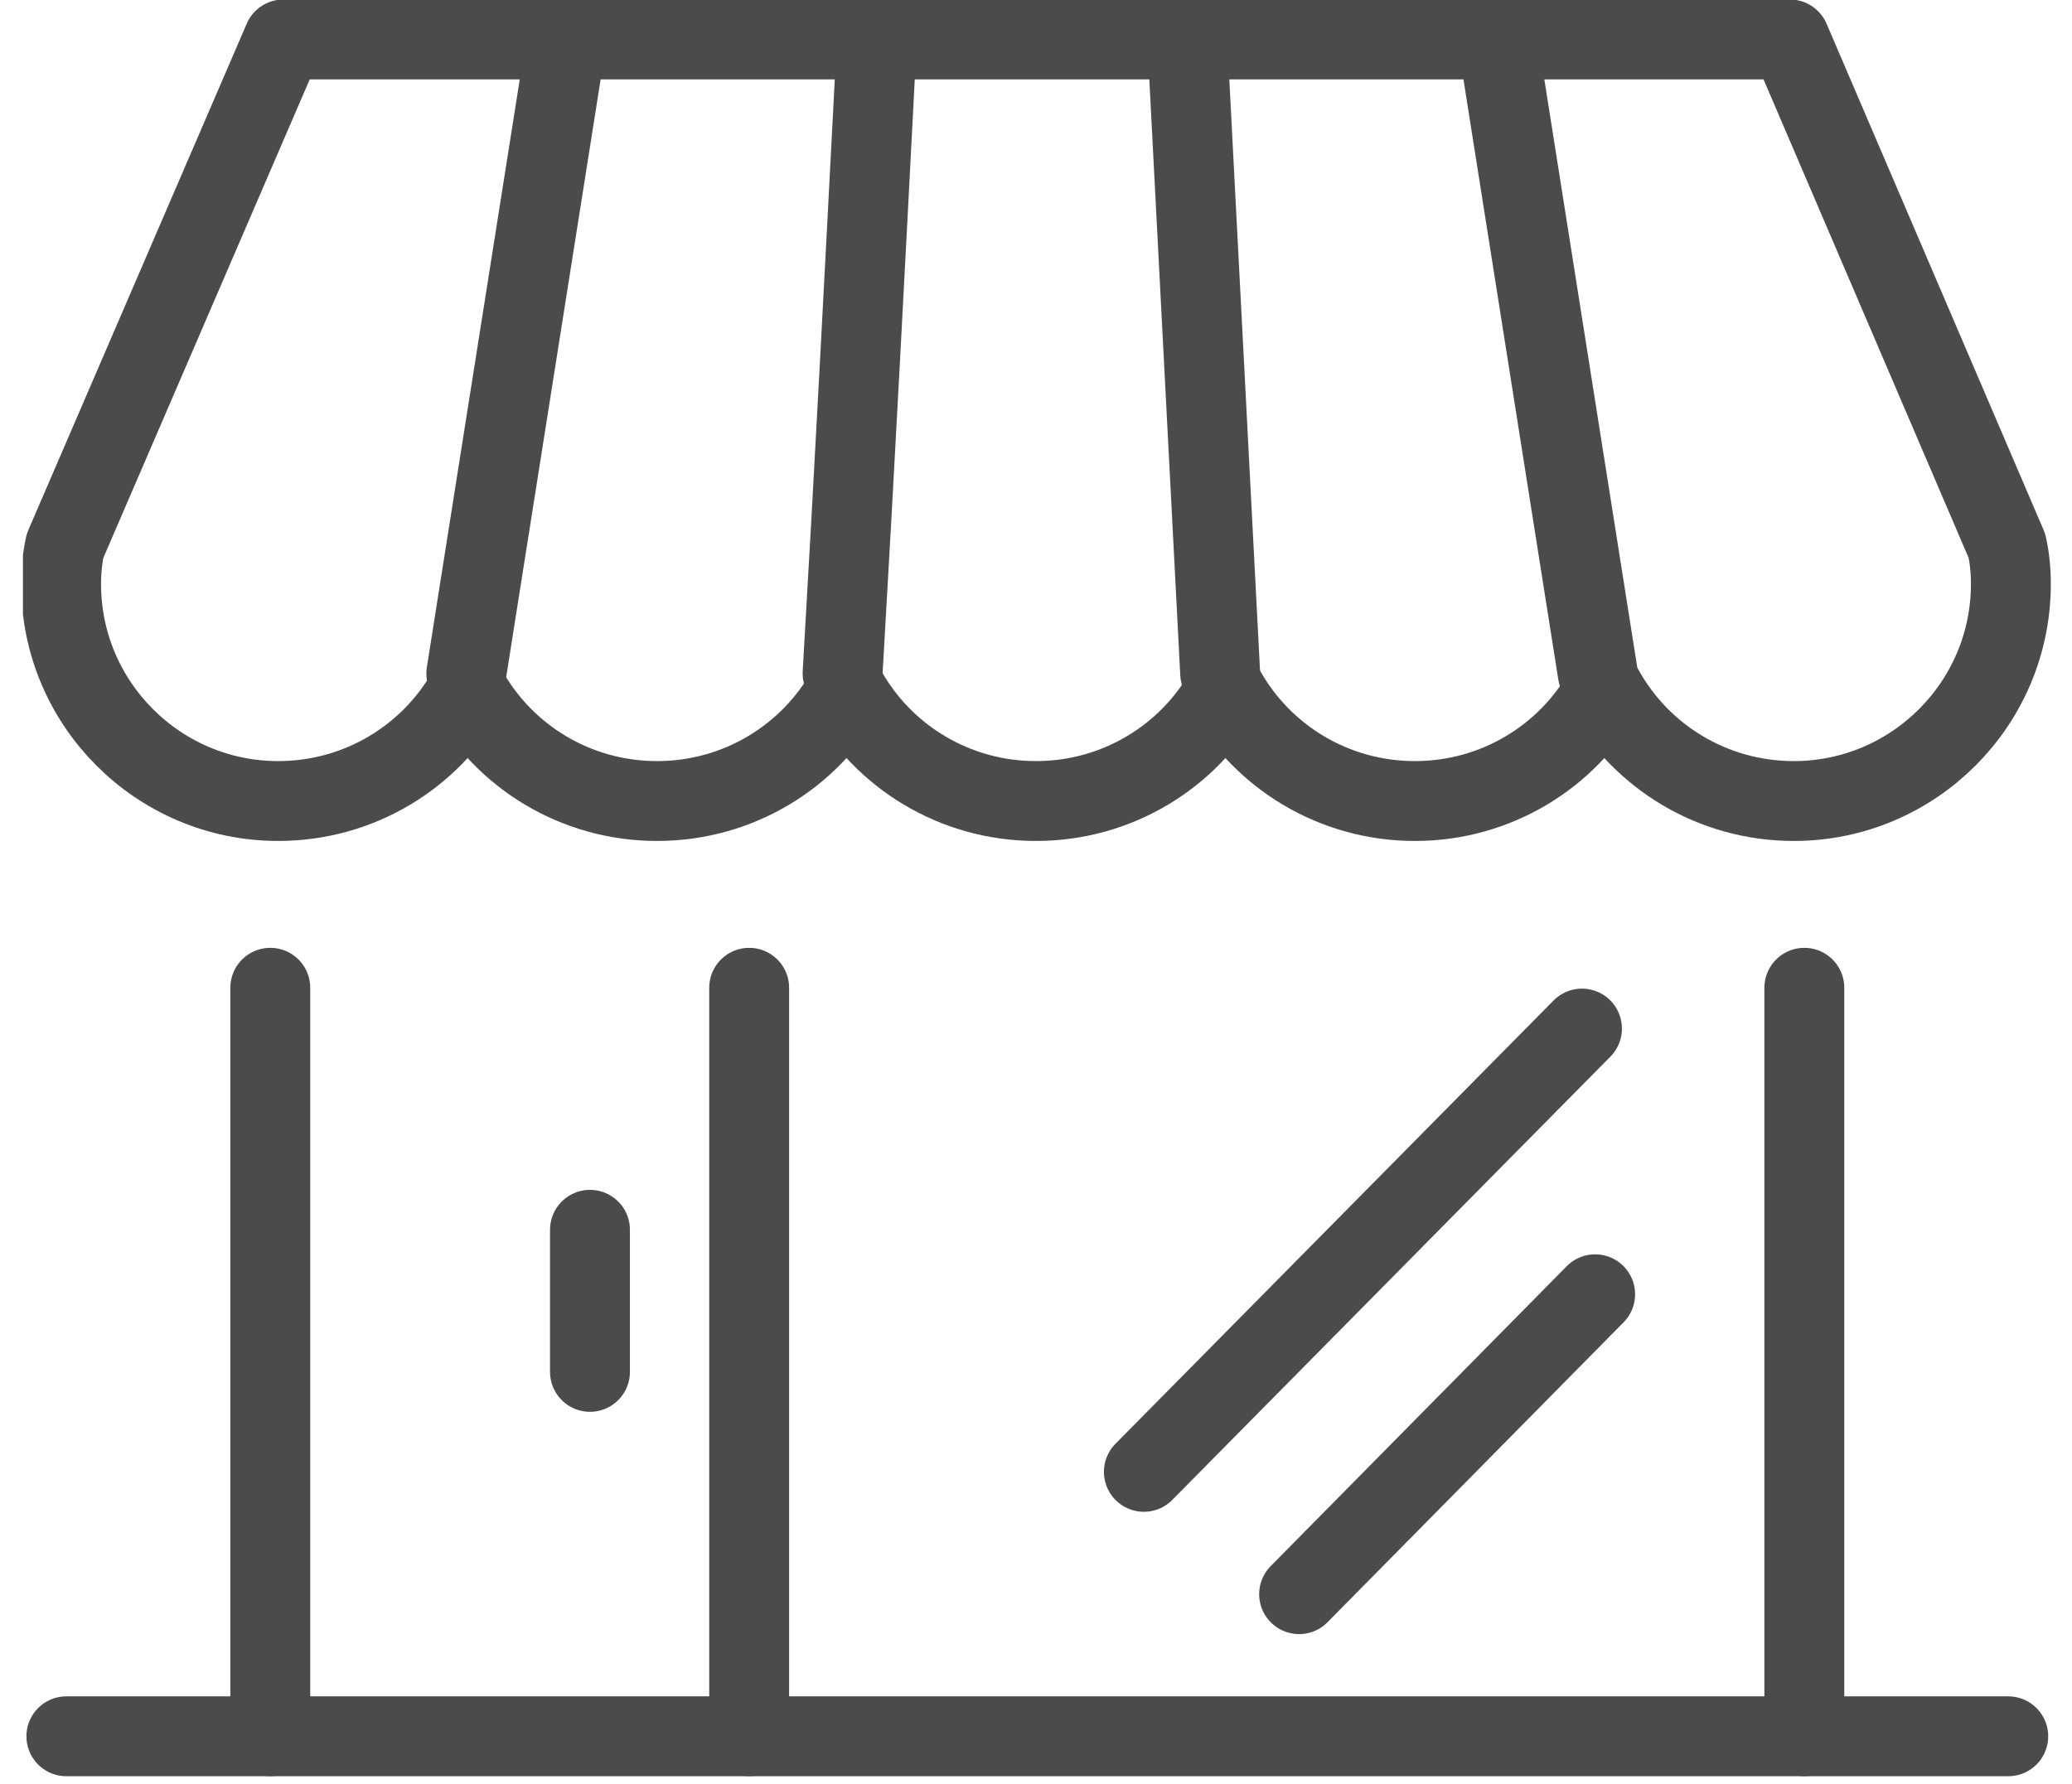 <svg width="72" height="62" viewBox="0 0 72 62" fill="none" xmlns="http://www.w3.org/2000/svg">
<g clip-path="url(#clip0)">
<path d="M2.306 60.348H69.785" stroke="#4B4B4B" stroke-width="2.776" stroke-miterlimit="22.926" stroke-linecap="round" stroke-linejoin="round"/>
<path d="M9.392 60.345V34.332" stroke="#4B4B4B" stroke-width="2.776" stroke-miterlimit="22.926" stroke-linecap="round" stroke-linejoin="round"/>
<path d="M26.033 60.345V34.332" stroke="#4B4B4B" stroke-width="2.776" stroke-miterlimit="22.926" stroke-linecap="round" stroke-linejoin="round"/>
<path d="M62.699 60.345V34.332" stroke="#4B4B4B" stroke-width="2.776" stroke-miterlimit="22.926" stroke-linecap="round" stroke-linejoin="round"/>
<path d="M9.849 1.371H62.196L69.739 18.972C69.831 19.383 69.876 19.84 69.876 20.298C69.876 24.458 66.493 27.841 62.333 27.841C59.498 27.841 57.03 26.287 55.75 24.001C54.469 26.287 52.001 27.841 49.166 27.841C46.332 27.841 43.863 26.287 42.583 24.001C41.303 26.287 38.834 27.841 36 27.841C33.165 27.841 30.696 26.287 29.416 24.001C28.136 26.287 25.667 27.841 22.833 27.841C19.998 27.841 17.53 26.287 16.25 24.001C14.97 26.287 12.501 27.841 9.666 27.841C5.506 27.841 2.123 24.458 2.123 20.298C2.123 19.84 2.169 19.383 2.26 18.972L9.849 1.371Z" stroke="#4B4B4B" stroke-width="2.776" stroke-miterlimit="22.926" stroke-linecap="round" stroke-linejoin="round"/>
<path d="M16.204 23.407L19.541 2.286" stroke="#4B4B4B" stroke-width="2.776" stroke-miterlimit="22.926" stroke-linecap="round" stroke-linejoin="round"/>
<path d="M29.279 23.407C29.691 16.367 30.056 9.326 30.422 2.286" stroke="#4B4B4B" stroke-width="2.776" stroke-miterlimit="22.926" stroke-linecap="round" stroke-linejoin="round"/>
<path d="M42.4 23.407C42.034 16.367 41.669 9.326 41.303 2.286" stroke="#4B4B4B" stroke-width="2.776" stroke-miterlimit="22.926" stroke-linecap="round" stroke-linejoin="round"/>
<path d="M55.521 23.407L52.184 2.286" stroke="#4B4B4B" stroke-width="2.776" stroke-miterlimit="22.926" stroke-linecap="round" stroke-linejoin="round"/>
<path d="M20.501 47.682V42.744" stroke="#4B4B4B" stroke-width="2.776" stroke-miterlimit="22.926" stroke-linecap="round" stroke-linejoin="round"/>
<path d="M39.748 51.157L54.972 35.75" stroke="#4B4B4B" stroke-width="2.776" stroke-miterlimit="22.926" stroke-linecap="round" stroke-linejoin="round"/>
<path d="M45.143 55.408L55.43 44.985" stroke="#4B4B4B" stroke-width="2.776" stroke-miterlimit="22.926" stroke-linecap="round" stroke-linejoin="round"/>
</g>
<defs>
<clipPath id="clip0">
<rect width="70.496" height="61.764" fill="white" transform="translate(0.797)"/>
</clipPath>
</defs>
</svg>
